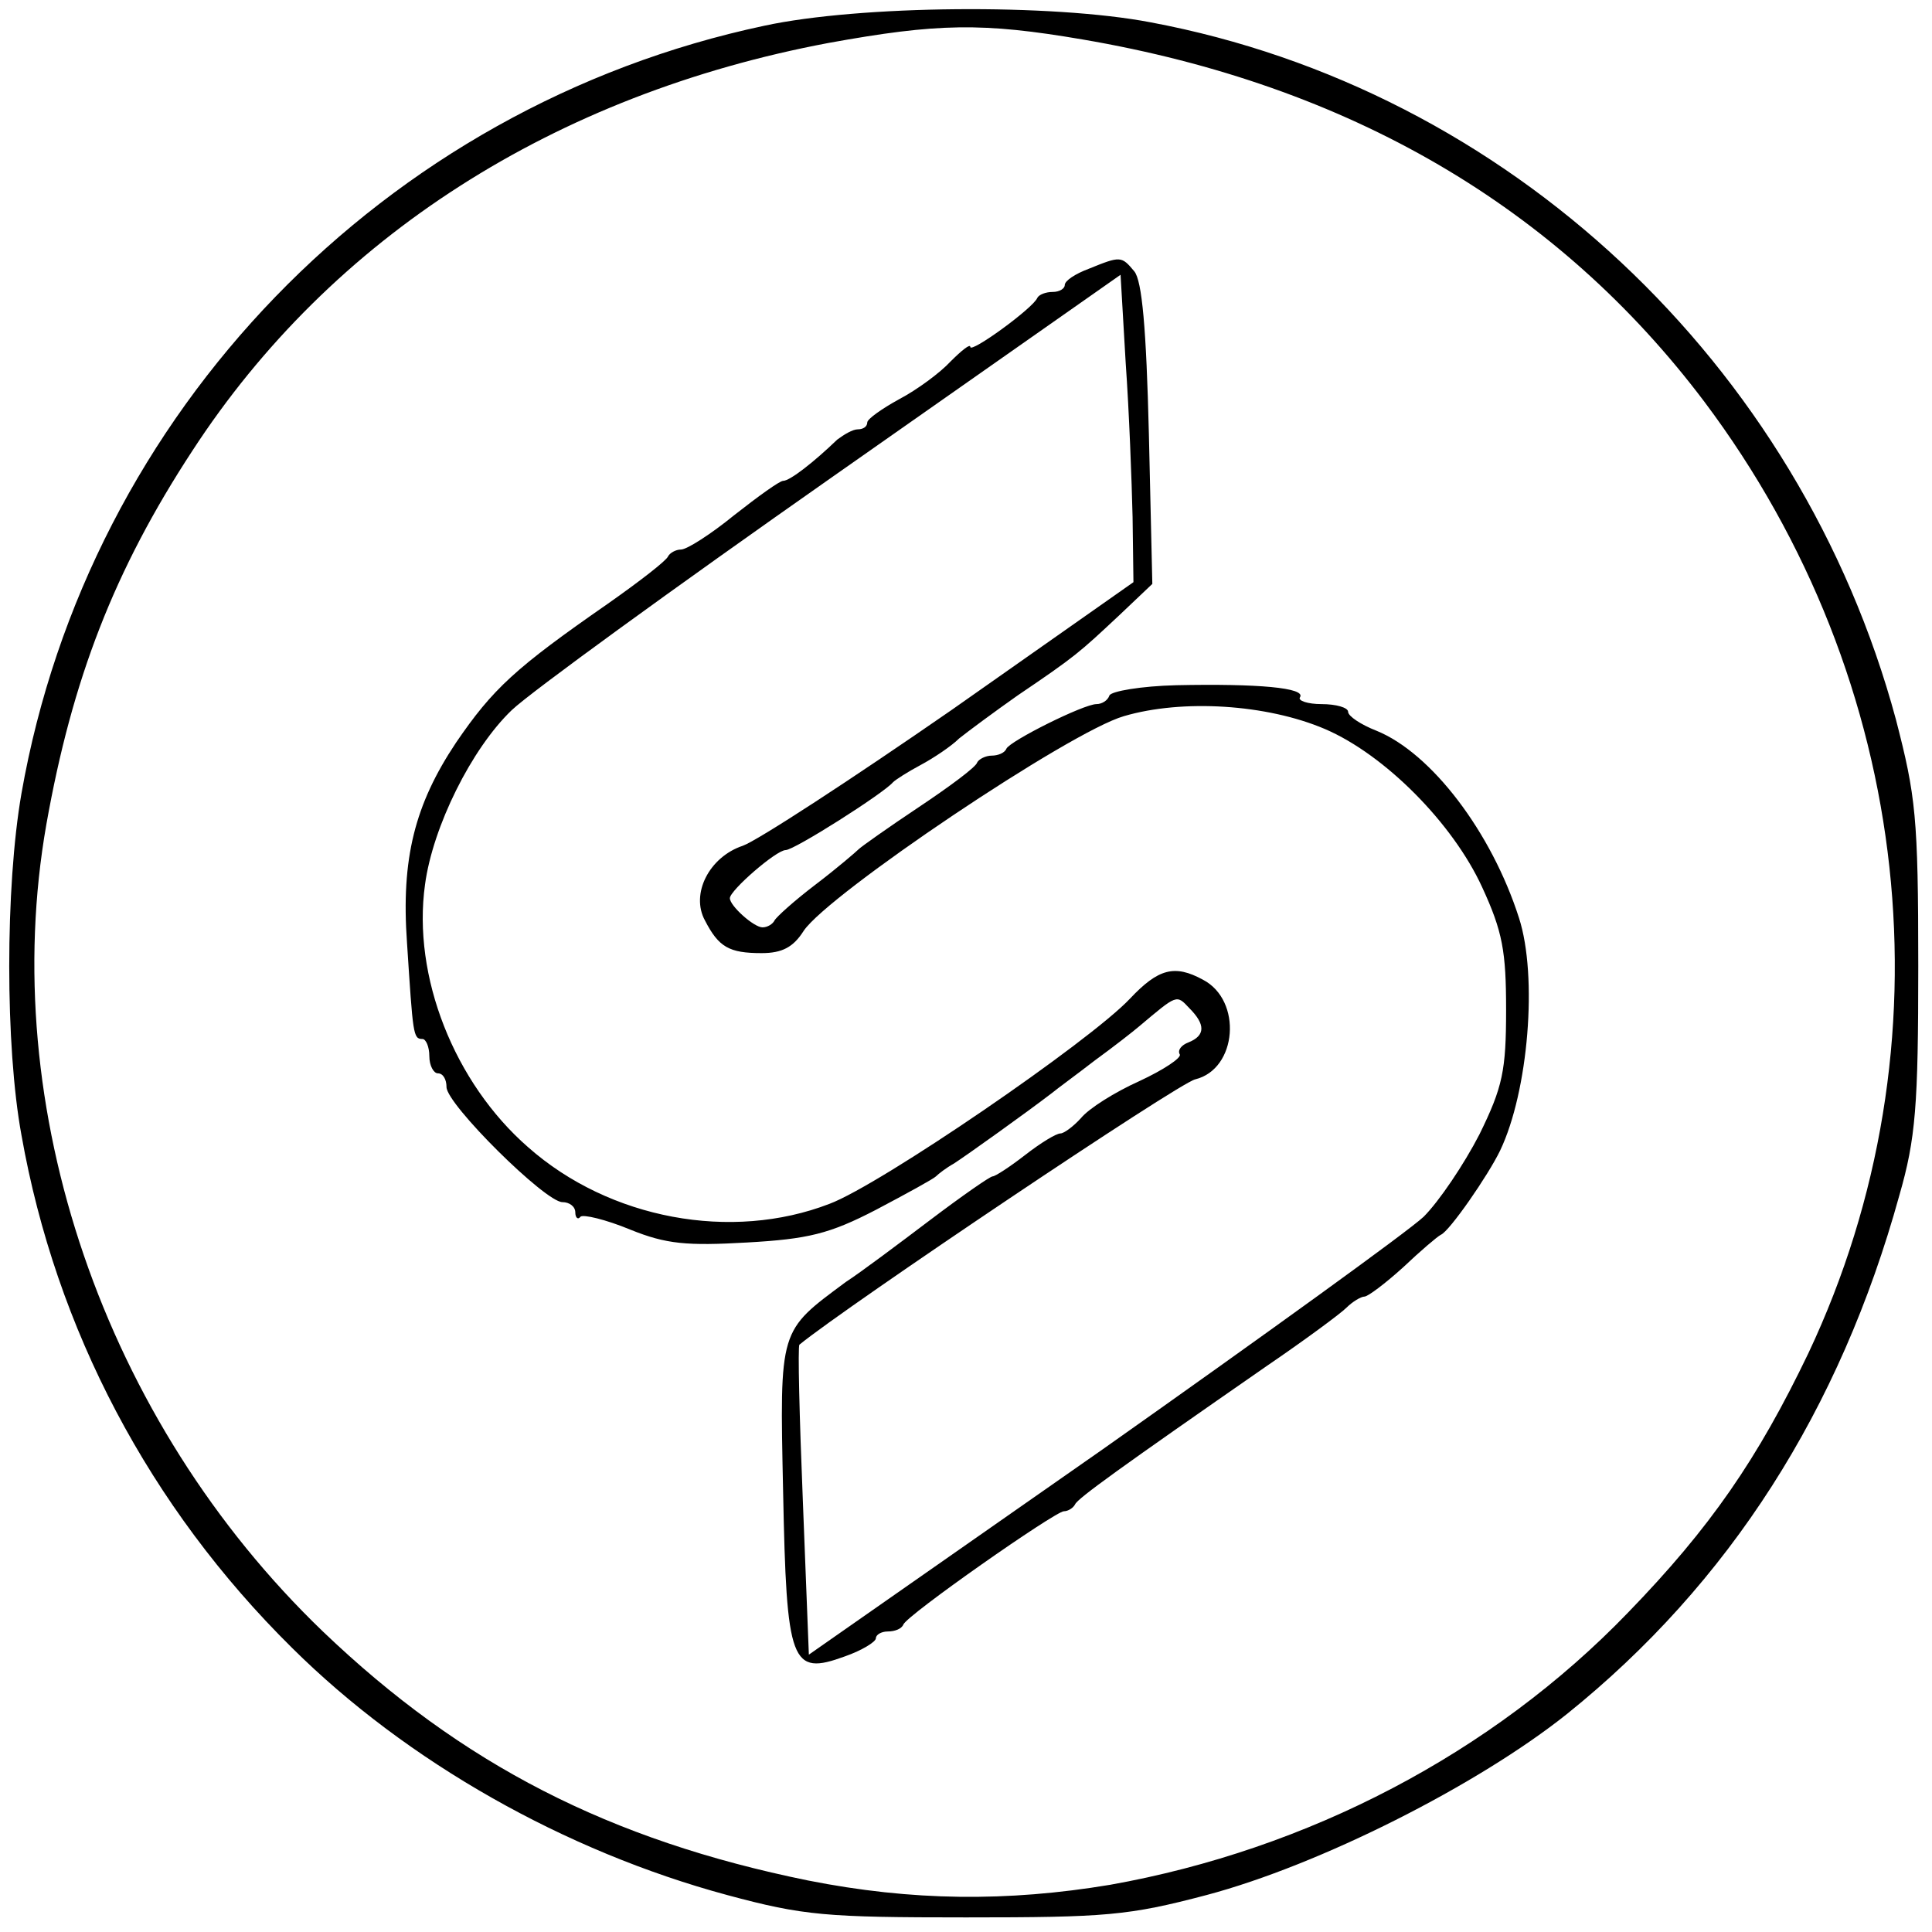 <?xml version="1.0" standalone="no"?>
<!DOCTYPE svg PUBLIC "-//W3C//DTD SVG 20010904//EN"
 "http://www.w3.org/TR/2001/REC-SVG-20010904/DTD/svg10.dtd">
<svg version="1.0" xmlns="http://www.w3.org/2000/svg"
 width="225pt" height="225pt" viewBox="0 0 225 225"
 preserveAspectRatio="xMidYMid meet">
<g transform="translate(0,225) scale(0.1,-0.1)"
fill="#000000" stroke="none">
<path d="M890 2220 c-443 -94 -787 -450 -865 -894 -19 -109 -19 -295 0 -398
40 -226 149 -433 315 -597 134 -133 318 -237 507 -288 89 -24 115 -26 278 -26
163 0 189 2 280 26 132 35 316 128 420 211 189 152 318 354 387 604 19 66 22
104 22 267 0 174 -3 198 -26 287 -112 415 -452 734 -868 812 -115 22 -339 20
-450 -4z m371 -16 c310 -53 553 -195 724 -422 244 -325 290 -750 121 -1108
-59 -123 -114 -203 -210 -302 -158 -164 -373 -276 -603 -317 -120 -20 -231
-19 -352 5 -231 47 -403 135 -565 290 -255 245 -380 610 -322 940 30 169 79
296 170 435 162 249 422 415 741 475 127 23 179 24 296 4z"/>
<path d="M1268 1937 c-16 -6 -28 -14 -28 -19 0 -4 -6 -8 -14 -8 -8 0 -16 -3
-18 -7 -5 -12 -78 -65 -78 -57 0 4 -10 -4 -23 -17 -12 -13 -39 -33 -60 -44
-20 -11 -37 -23 -37 -27 0 -5 -5 -8 -11 -8 -6 0 -16 -6 -24 -12 -27 -26 -55
-48 -63 -48 -4 0 -29 -18 -57 -40 -27 -22 -55 -40 -62 -40 -6 0 -13 -4 -15 -8
-2 -5 -33 -29 -70 -55 -108 -75 -134 -99 -177 -162 -48 -72 -64 -135 -57 -233
7 -107 7 -112 18 -112 4 0 8 -9 8 -20 0 -11 5 -20 10 -20 6 0 10 -7 10 -16 0
-20 115 -134 135 -134 8 0 15 -5 15 -12 0 -6 3 -9 6 -5 3 3 29 -3 58 -15 42
-17 66 -19 136 -15 71 4 96 10 150 38 36 19 67 36 70 39 3 3 12 10 21 15 14 9
84 59 114 82 6 5 28 21 50 38 22 16 45 34 52 40 44 37 43 37 58 21 19 -19 19
-32 -1 -40 -8 -3 -13 -9 -10 -14 2 -4 -19 -18 -47 -31 -29 -13 -59 -32 -68
-43 -9 -10 -20 -18 -24 -18 -5 0 -23 -11 -41 -25 -18 -14 -35 -25 -38 -25 -3
0 -36 -23 -73 -51 -37 -28 -81 -61 -98 -72 -78 -58 -77 -53 -73 -244 4 -201 9
-215 72 -192 20 7 36 17 36 21 0 4 6 8 14 8 8 0 16 3 18 8 4 11 177 132 187
132 5 0 11 4 13 8 3 7 53 43 223 161 44 30 86 61 93 68 7 7 17 13 21 13 4 0
24 15 45 34 20 19 40 36 44 38 10 4 55 69 69 98 33 69 44 203 22 271 -32 100
-102 192 -166 218 -18 7 -33 17 -33 22 0 5 -14 9 -31 9 -16 0 -28 4 -25 8 7
11 -49 16 -144 14 -41 -1 -76 -7 -78 -12 -2 -6 -9 -10 -15 -10 -15 0 -101 -43
-105 -52 -2 -5 -10 -8 -17 -8 -7 0 -15 -4 -17 -8 -1 -5 -32 -28 -68 -52 -36
-24 -67 -46 -70 -49 -3 -3 -25 -22 -50 -41 -25 -19 -46 -38 -48 -42 -2 -4 -8
-8 -14 -8 -10 0 -38 25 -38 34 0 9 54 56 65 56 10 0 114 66 125 79 3 3 17 12
32 20 15 8 36 22 45 31 10 8 41 31 68 50 68 46 72 50 118 93 l39 37 -4 174
c-3 124 -8 179 -17 190 -15 18 -16 18 -53 3z m51 -289 l1 -76 -212 -149 c-117
-81 -226 -152 -243 -158 -39 -13 -61 -56 -44 -87 16 -31 28 -38 66 -38 24 0
37 7 49 26 29 43 310 232 373 250 68 20 166 14 234 -15 70 -30 149 -110 183
-184 24 -52 28 -75 28 -143 0 -71 -4 -90 -31 -145 -18 -35 -47 -78 -65 -96
-18 -17 -187 -139 -374 -271 l-342 -239 -7 179 c-4 98 -6 180 -4 182 55 45
442 305 461 309 49 12 55 92 9 116 -33 18 -52 13 -85 -22 -47 -50 -291 -217
-350 -239 -114 -44 -256 -18 -351 66 -86 75 -135 199 -120 306 9 67 54 158
101 203 22 21 190 143 374 272 l335 235 6 -103 c4 -56 7 -137 8 -179z"/>
</g>
</svg>
